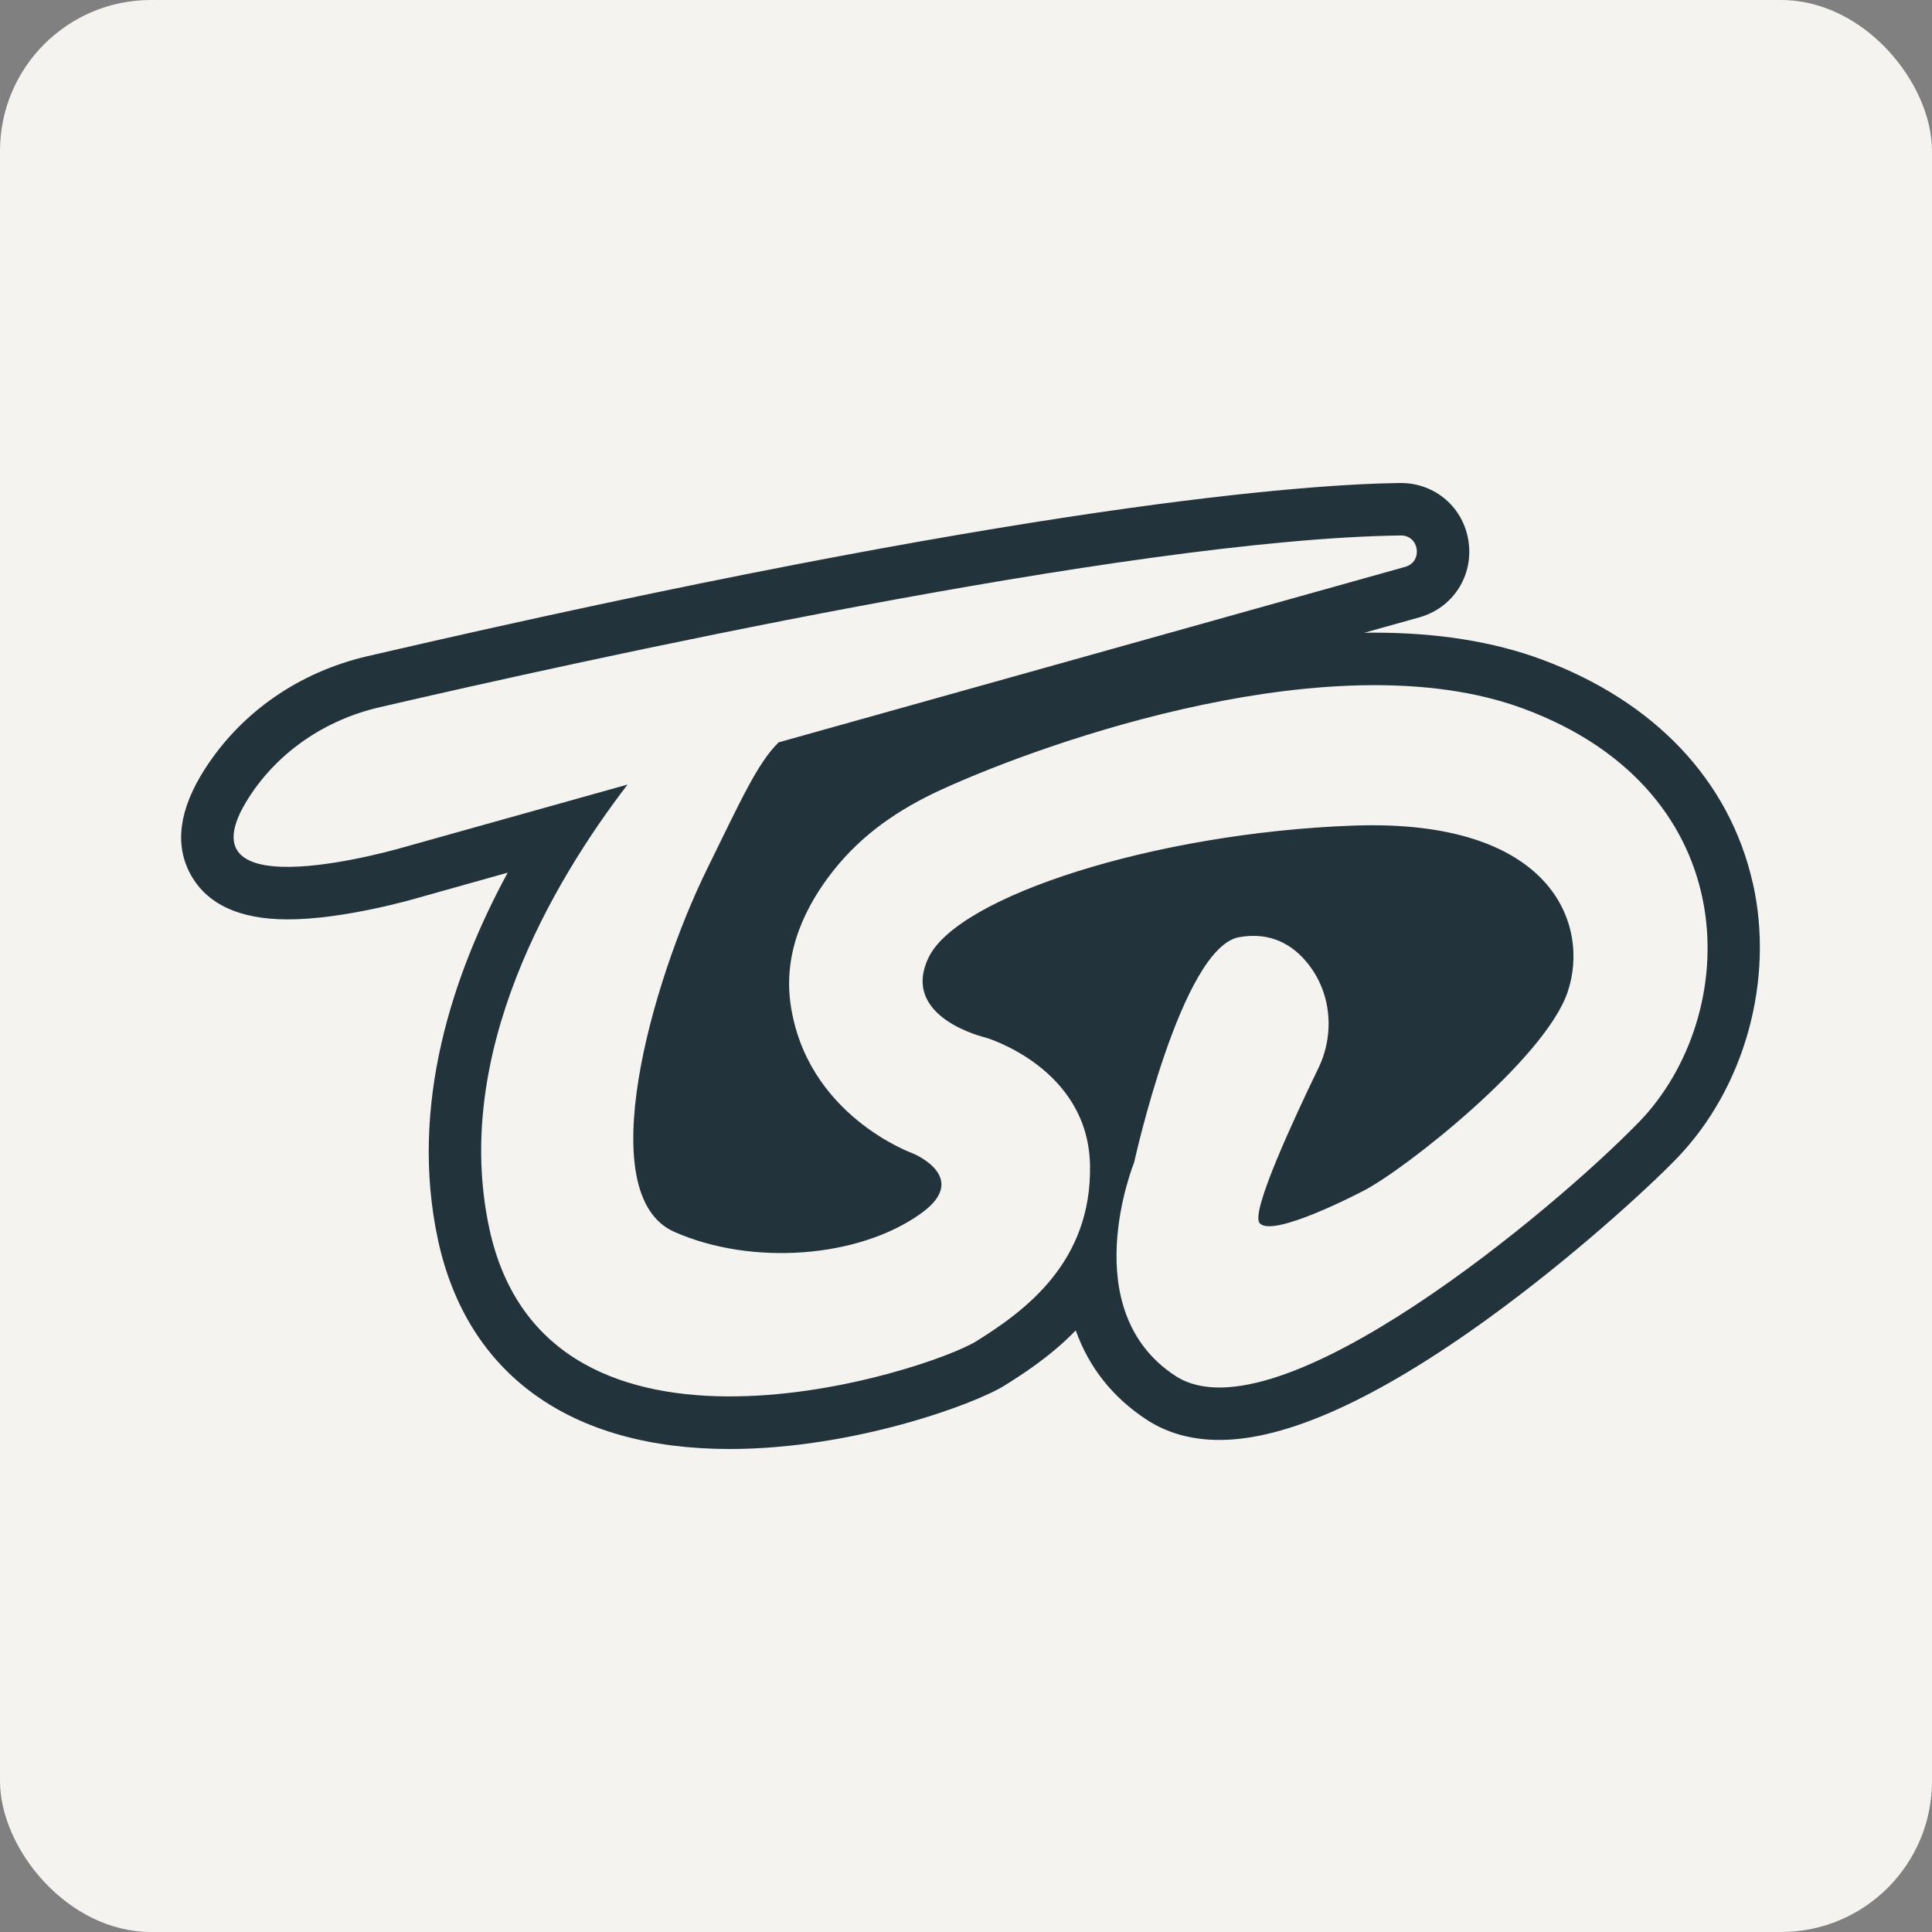<svg width="32" height="32" viewBox="0 0 32 32" fill="none" xmlns="http://www.w3.org/2000/svg">
<rect x="0" y="0" width="32" height="32" fill="#808080" stroke="none"/>
<g clip-path="url(#clip0_223_544)">
<rect width="32" height="32" rx="2.5" fill="#F4F3EF"/>
<path d="M29.029 14.616C28.644 12.925 27.402 11.613 25.53 10.921C24.737 10.628 23.809 10.479 22.767 10.479C22.711 10.479 22.655 10.479 22.598 10.48L23.507 10.226C24.059 10.072 24.403 9.547 24.325 8.979C24.247 8.411 23.776 8 23.2 8H23.189C21.682 8.019 16.999 8.338 6.089 10.868C4.953 11.131 3.994 11.797 3.389 12.744C2.966 13.406 2.888 13.991 3.156 14.482C3.427 14.977 3.968 15.228 4.765 15.228C5.699 15.228 6.86 14.891 6.956 14.862L8.409 14.454C7.498 16.133 6.774 18.3 7.254 20.534C7.736 22.768 9.452 24 12.085 24C14.13 24 16.14 23.259 16.635 22.951C16.918 22.773 17.382 22.483 17.818 22.036C18.036 22.649 18.433 23.15 18.996 23.517C19.335 23.738 19.739 23.85 20.198 23.85C21.309 23.85 22.809 23.171 24.655 21.834C26.019 20.845 27.266 19.71 27.771 19.188C28.902 18.018 29.396 16.224 29.03 14.614L29.029 14.616ZM27.147 18.584C25.767 20.011 21.148 23.883 19.47 22.79C17.791 21.696 18.785 19.254 18.785 19.254C18.785 19.254 19.566 15.691 20.526 15.522C21.047 15.431 21.407 15.647 21.651 15.946C22.054 16.438 22.112 17.127 21.834 17.698C21.418 18.556 20.732 20.041 20.857 20.247C21.034 20.54 22.584 19.723 22.584 19.723C23.259 19.378 25.585 17.551 25.965 16.431C26.343 15.31 25.703 13.551 22.402 13.675C19.118 13.797 15.88 14.845 15.385 15.851C14.891 16.856 16.324 17.185 16.324 17.185C16.324 17.185 18.021 17.68 18.054 19.295C18.087 20.91 16.967 21.717 16.176 22.212C15.385 22.706 9.06 24.782 8.105 20.349C7.479 17.442 9.16 14.605 10.394 12.995L6.719 14.024C6.719 14.024 2.866 15.172 4.12 13.212C4.61 12.446 5.398 11.92 6.284 11.715C9.445 10.982 18.685 8.928 23.201 8.869C23.51 8.865 23.572 9.306 23.274 9.389L12.896 12.296C12.545 12.644 12.282 13.232 11.711 14.394C10.791 16.265 9.789 19.792 11.168 20.403C12.449 20.97 14.226 20.84 15.258 20.096C16.082 19.503 15.127 19.107 15.127 19.107C15.127 19.107 13.344 18.478 13.091 16.607C12.975 15.74 13.357 14.984 13.802 14.422C14.273 13.826 14.871 13.409 15.598 13.076C17.367 12.267 22.136 10.592 25.23 11.736C28.951 13.112 28.855 16.82 27.147 18.585V18.584Z" fill="#22333B"/>
</g>
<defs>
<clipPath id="clip0_223_544">
<rect width="32" height="32" rx="2.5" fill="white"/>
</clipPath>
</defs>
</svg>
